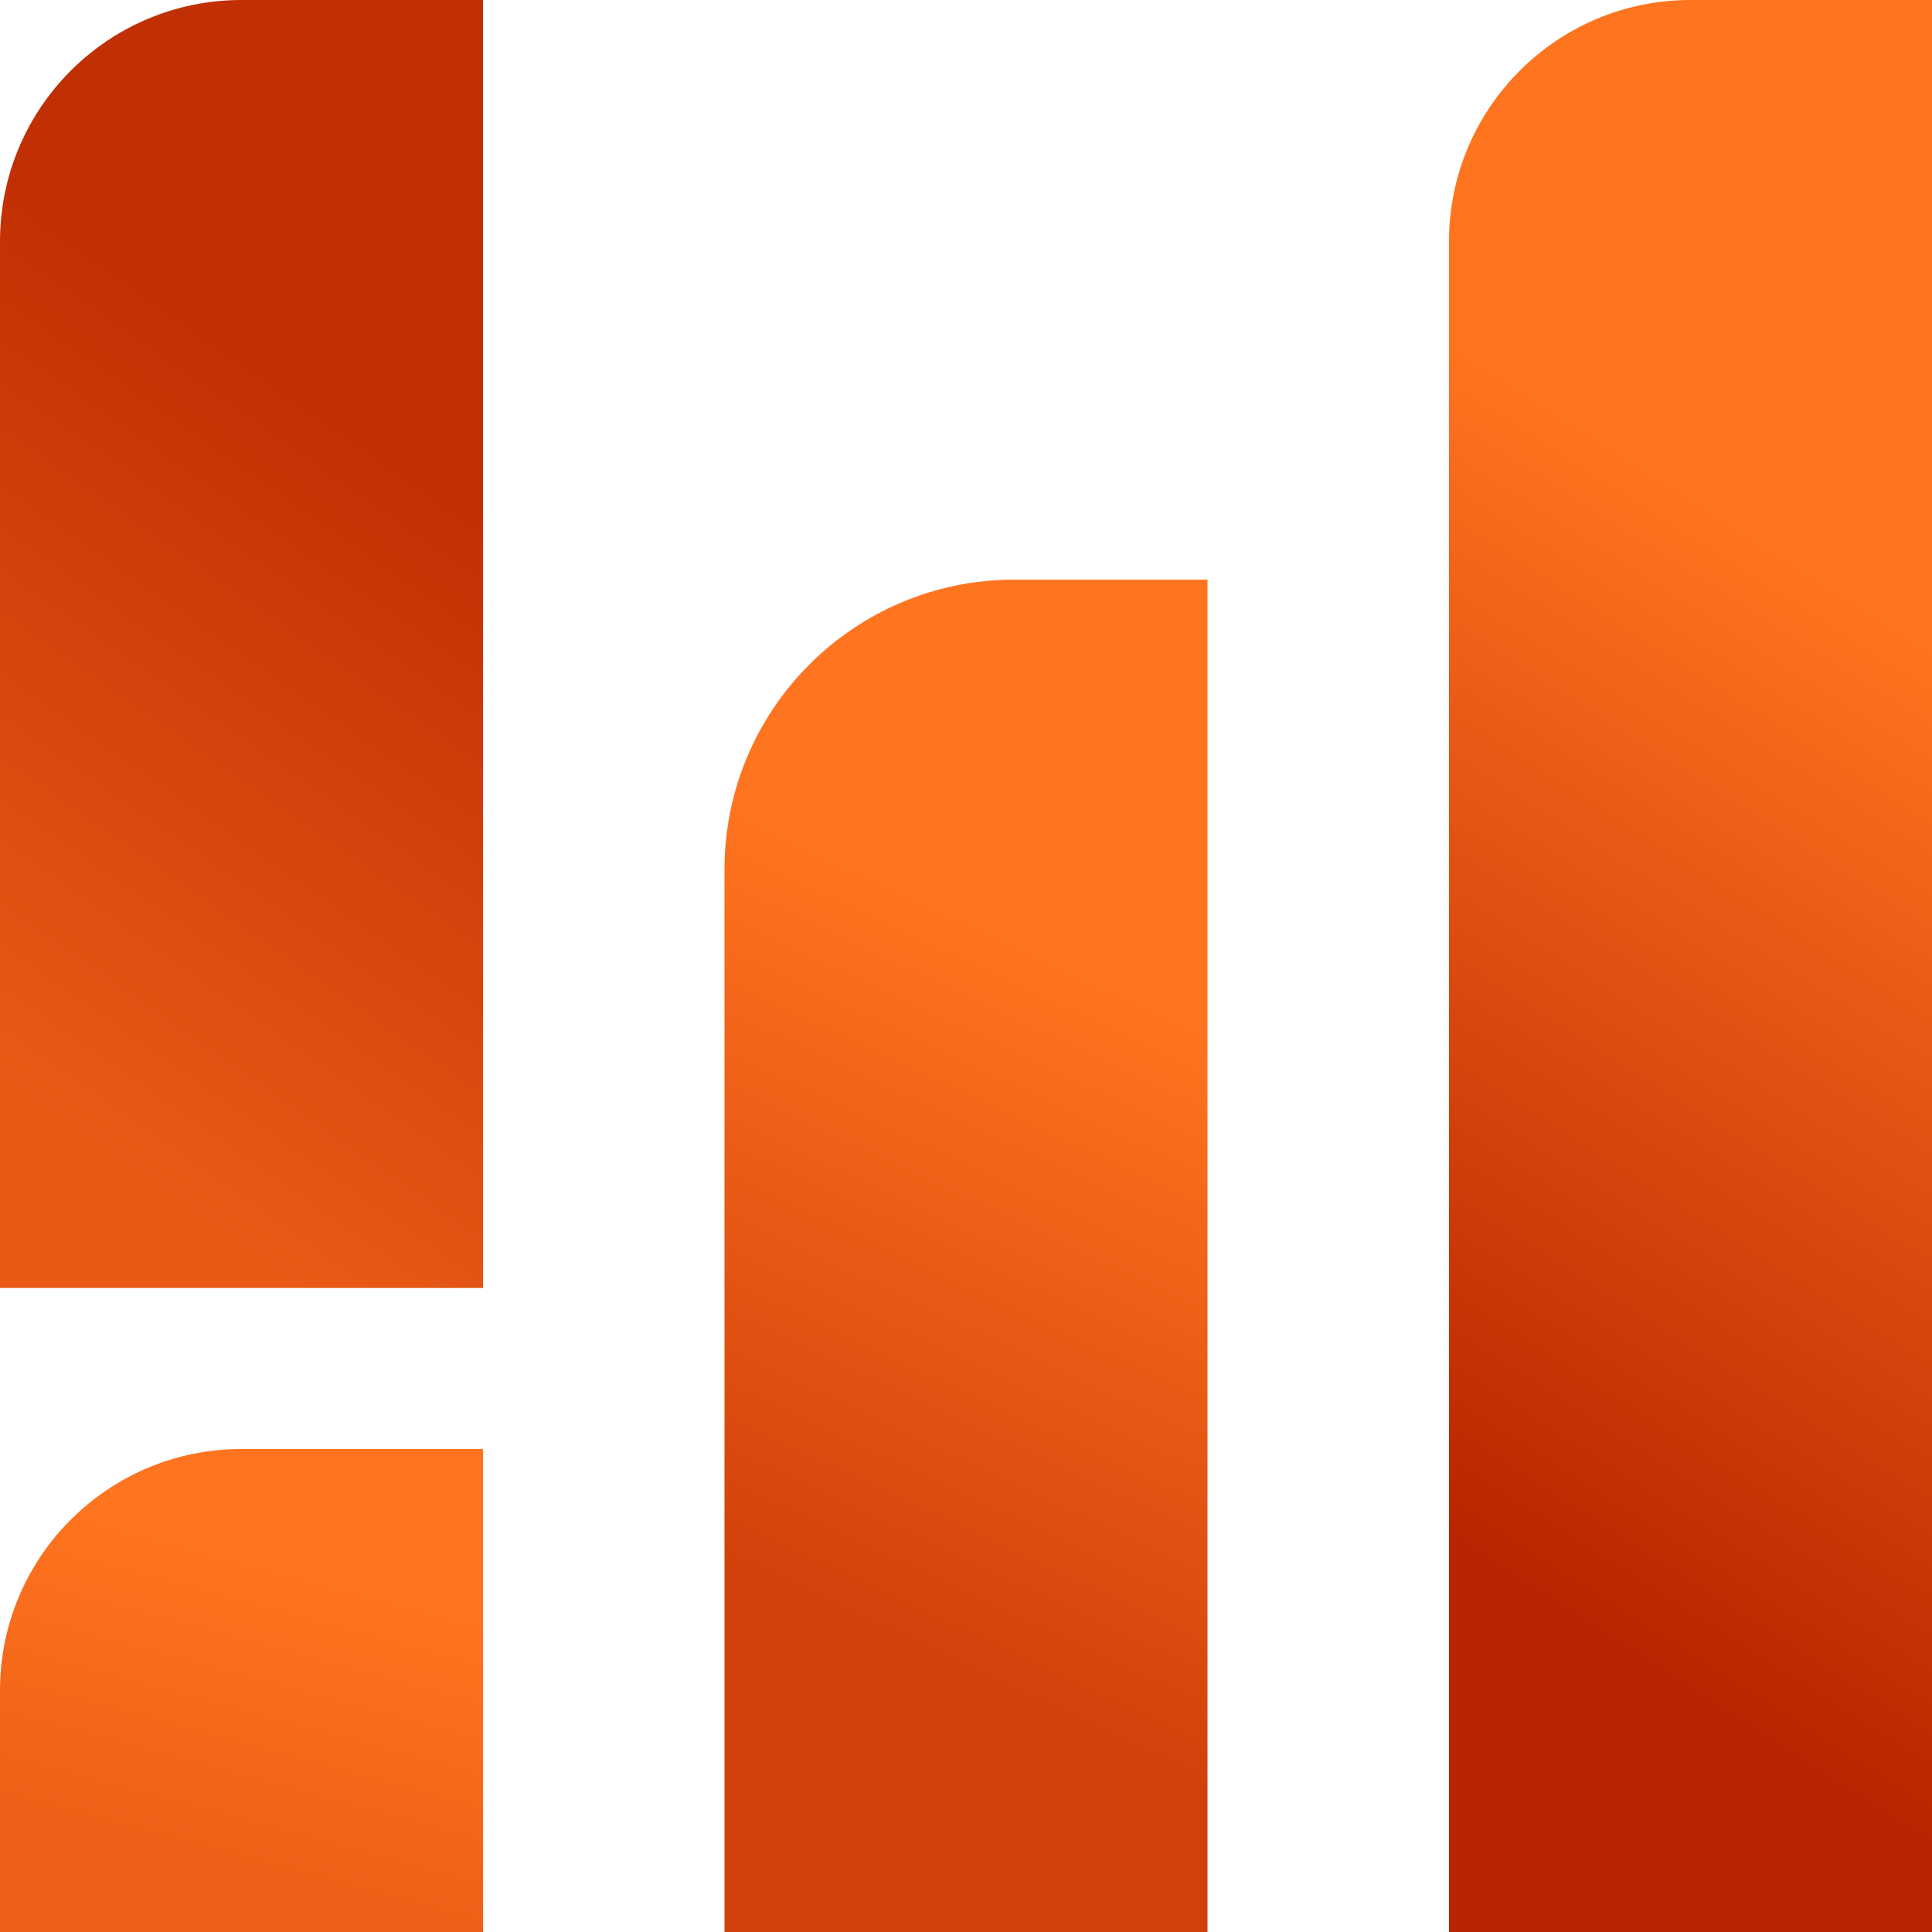 <svg width="48" height="48" viewBox="0 0 48 48" fill="none" xmlns="http://www.w3.org/2000/svg">
<path d="M0 42C0 38.686 2.686 36 6 36H12V48H0V42Z" fill="url(#paint0_linear_9995_10282)"/>
<path d="M18 21.601C18 17.624 21.224 14.401 25.2 14.401H30V48.001H18V21.601Z" fill="url(#paint1_linear_9995_10282)"/>
<path d="M36 6C36 2.686 38.686 0 42 0H48V48H36V6Z" fill="url(#paint2_linear_9995_10282)"/>
<path d="M0 6C0 2.686 2.686 0 6 0H12V32H0V6Z" fill="url(#paint3_linear_9995_10282)"/>
<defs>
<linearGradient id="paint0_linear_9995_10282" x1="9.89282e-06" y1="36.75" x2="-2.011" y2="44.237" gradientUnits="userSpaceOnUse">
<stop offset="0" stop-color="#FF741F"/>
<stop offset="1" stop-color="#ED6017"/>
</linearGradient>
<linearGradient id="paint1_linear_9995_10282" x1="20.4" y1="20.862" x2="12.995" y2="36.645" gradientUnits="userSpaceOnUse">
<stop offset="0" stop-color="#FF741F"/>
<stop offset="1" stop-color="#D1410B"/>
</linearGradient>
<linearGradient id="paint2_linear_9995_10282" x1="28.8" y1="3.6" x2="15.218" y2="24.877" gradientUnits="userSpaceOnUse">
<stop offset="0" stop-color="#FF741F"/>
<stop offset="1" stop-color="#B82500"/>
</linearGradient>
<linearGradient id="paint3_linear_9995_10282" x1="-6" y1="2.39104e-06" x2="-16.693" y2="15.285" gradientUnits="userSpaceOnUse">
<stop stop-color="#C12F04"/>
<stop offset="1" stop-color="#E95B15"/>
</linearGradient>
</defs>
</svg>

